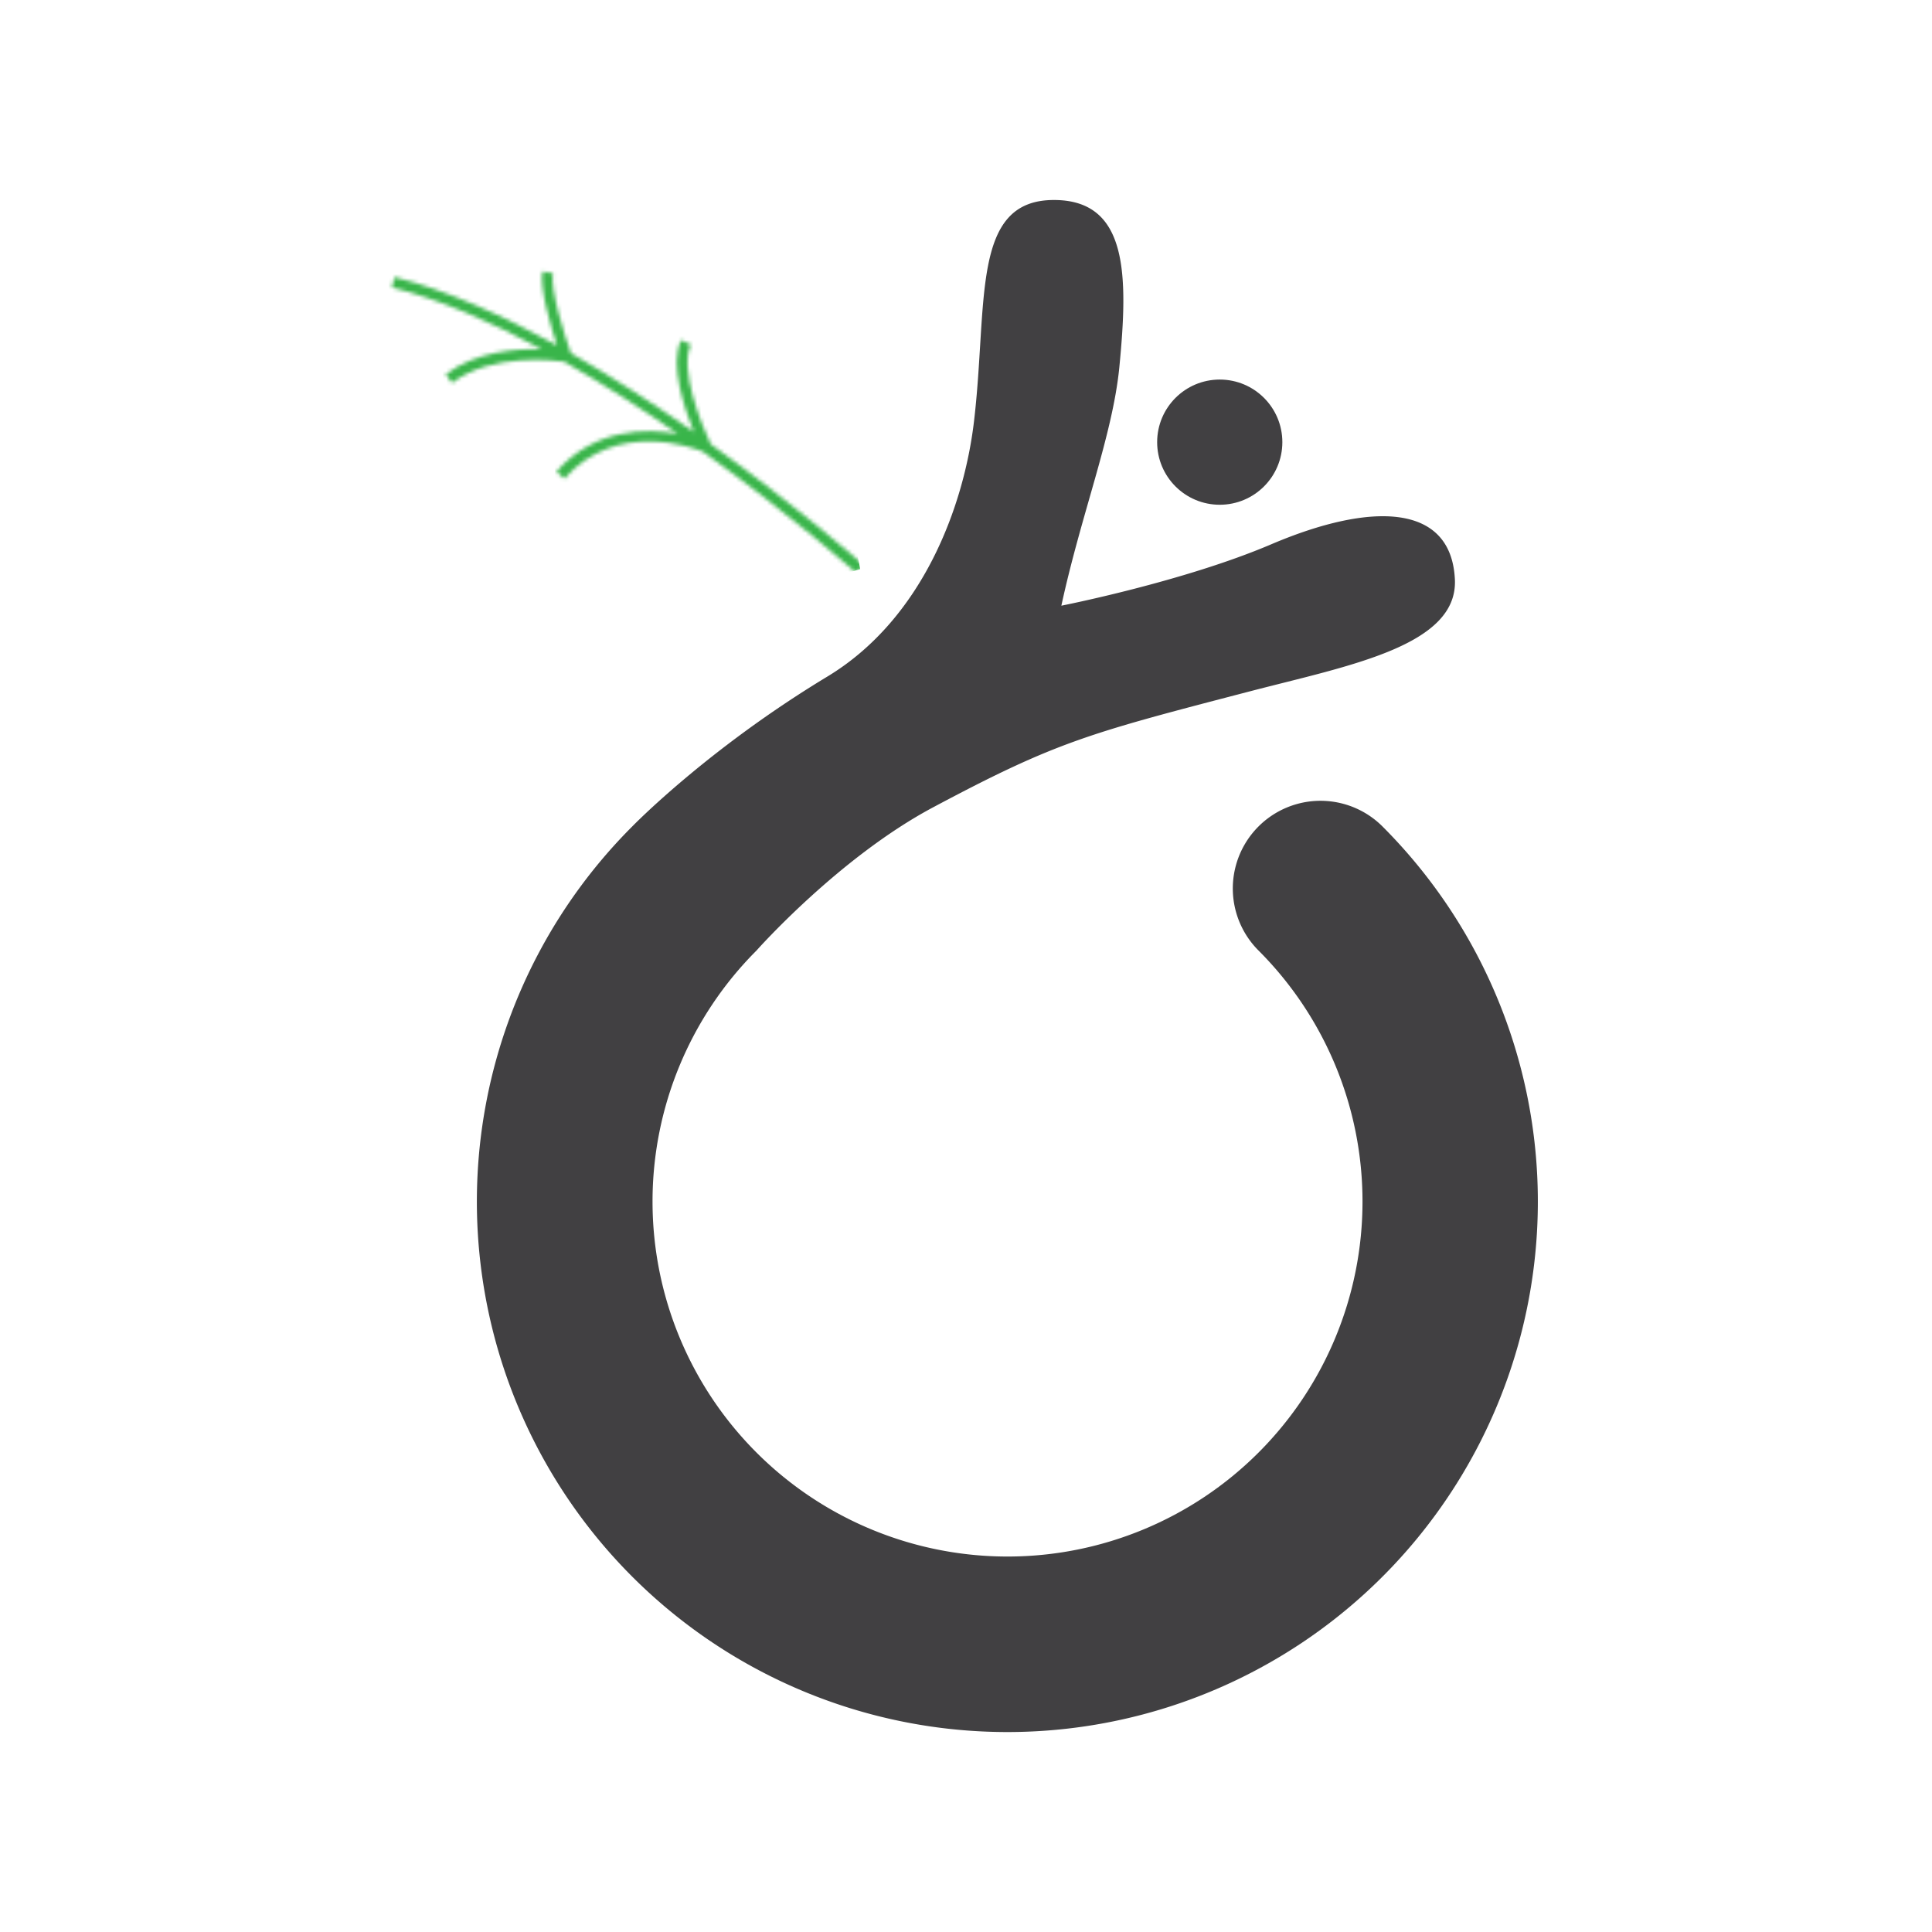 <svg id="Layer_1" data-name="Layer 1" xmlns="http://www.w3.org/2000/svg" xmlns:xlink="http://www.w3.org/1999/xlink" viewBox="0 0 500 500"><defs><style>.cls-1{fill:#231f20;filter:url(#luminosity-noclip);}.cls-2{mask:url(#mask);}.cls-3{fill:#39b54a;}.cls-4{fill:#414042;}</style><filter id="luminosity-noclip" x="77.97" y="52.46" width="145.57" height="101.26" filterUnits="userSpaceOnUse" color-interpolation-filters="sRGB"><feFlood flood-color="#fff" result="bg"/><feBlend in="SourceGraphic" in2="bg"/></filter><mask id="mask" x="77.97" y="52.46" width="145.57" height="101.26" maskUnits="userSpaceOnUse"><path class="cls-1" d="M223.54,146.28c-.33-.3-16.8-14.92-39.61-31.34-2.52-5.2-8.12-19.43-5.16-25.73L176.27,88c-3,6.31.77,17.56,3.31,23.81-9.85-6.93-20.69-14-31.84-20.41-1.65-4.62-5.36-16.33-4.64-20.67l-2.71-.45c-.74,4.44,2.09,14,3.76,19.1C130,81.59,115.52,75.07,102.1,71.71l-.67,2.67c12.37,3.09,25.68,8.92,38.77,16-6.69-.2-17.1.62-24.86,6.51L117,99.09c10.34-7.85,26.61-5.83,29-5.48,10.23,5.83,20.22,12.29,29.41,18.68-8.29-1.48-21.49-1.47-31.41,9.77l2.06,1.82c13.51-15.31,33.19-8.08,35.84-7,22.87,16.43,39.44,31.16,39.77,31.46Z"/></mask></defs><title>seedom-o-black</title><g class="cls-2"><path class="cls-3" d="M222.62,147.31C198.82,15.47,78,59.54,78,59.54S99.61,182.79,222.62,147.31Z"/></g><circle class="cls-4" cx="315.67" cy="114.43" r="16.2"/><path class="cls-4" d="M274.68,156.75c5.15-23.79,13.25-44,15-61.68C292,71.22,292,51.76,272.75,51.76c-21.6,0-17.05,26.75-20.69,57.37-2.59,21.79-13.21,51.06-38,66-31.09,18.79-50.43,38.75-50.43,38.75a137.29,137.29,0,1,0,194.15,0l0,0A22.68,22.68,0,0,0,325.71,246h0a91.87,91.87,0,1,1-129.93,0s21.3-24.06,45.7-37.06c32.05-17.08,40.34-19.17,82.14-30.06,25.49-6.64,53.82-11.73,52.9-29-1-19.7-21.77-20-47.56-9C306.28,150.55,274.68,156.75,274.68,156.75Z"/></svg>